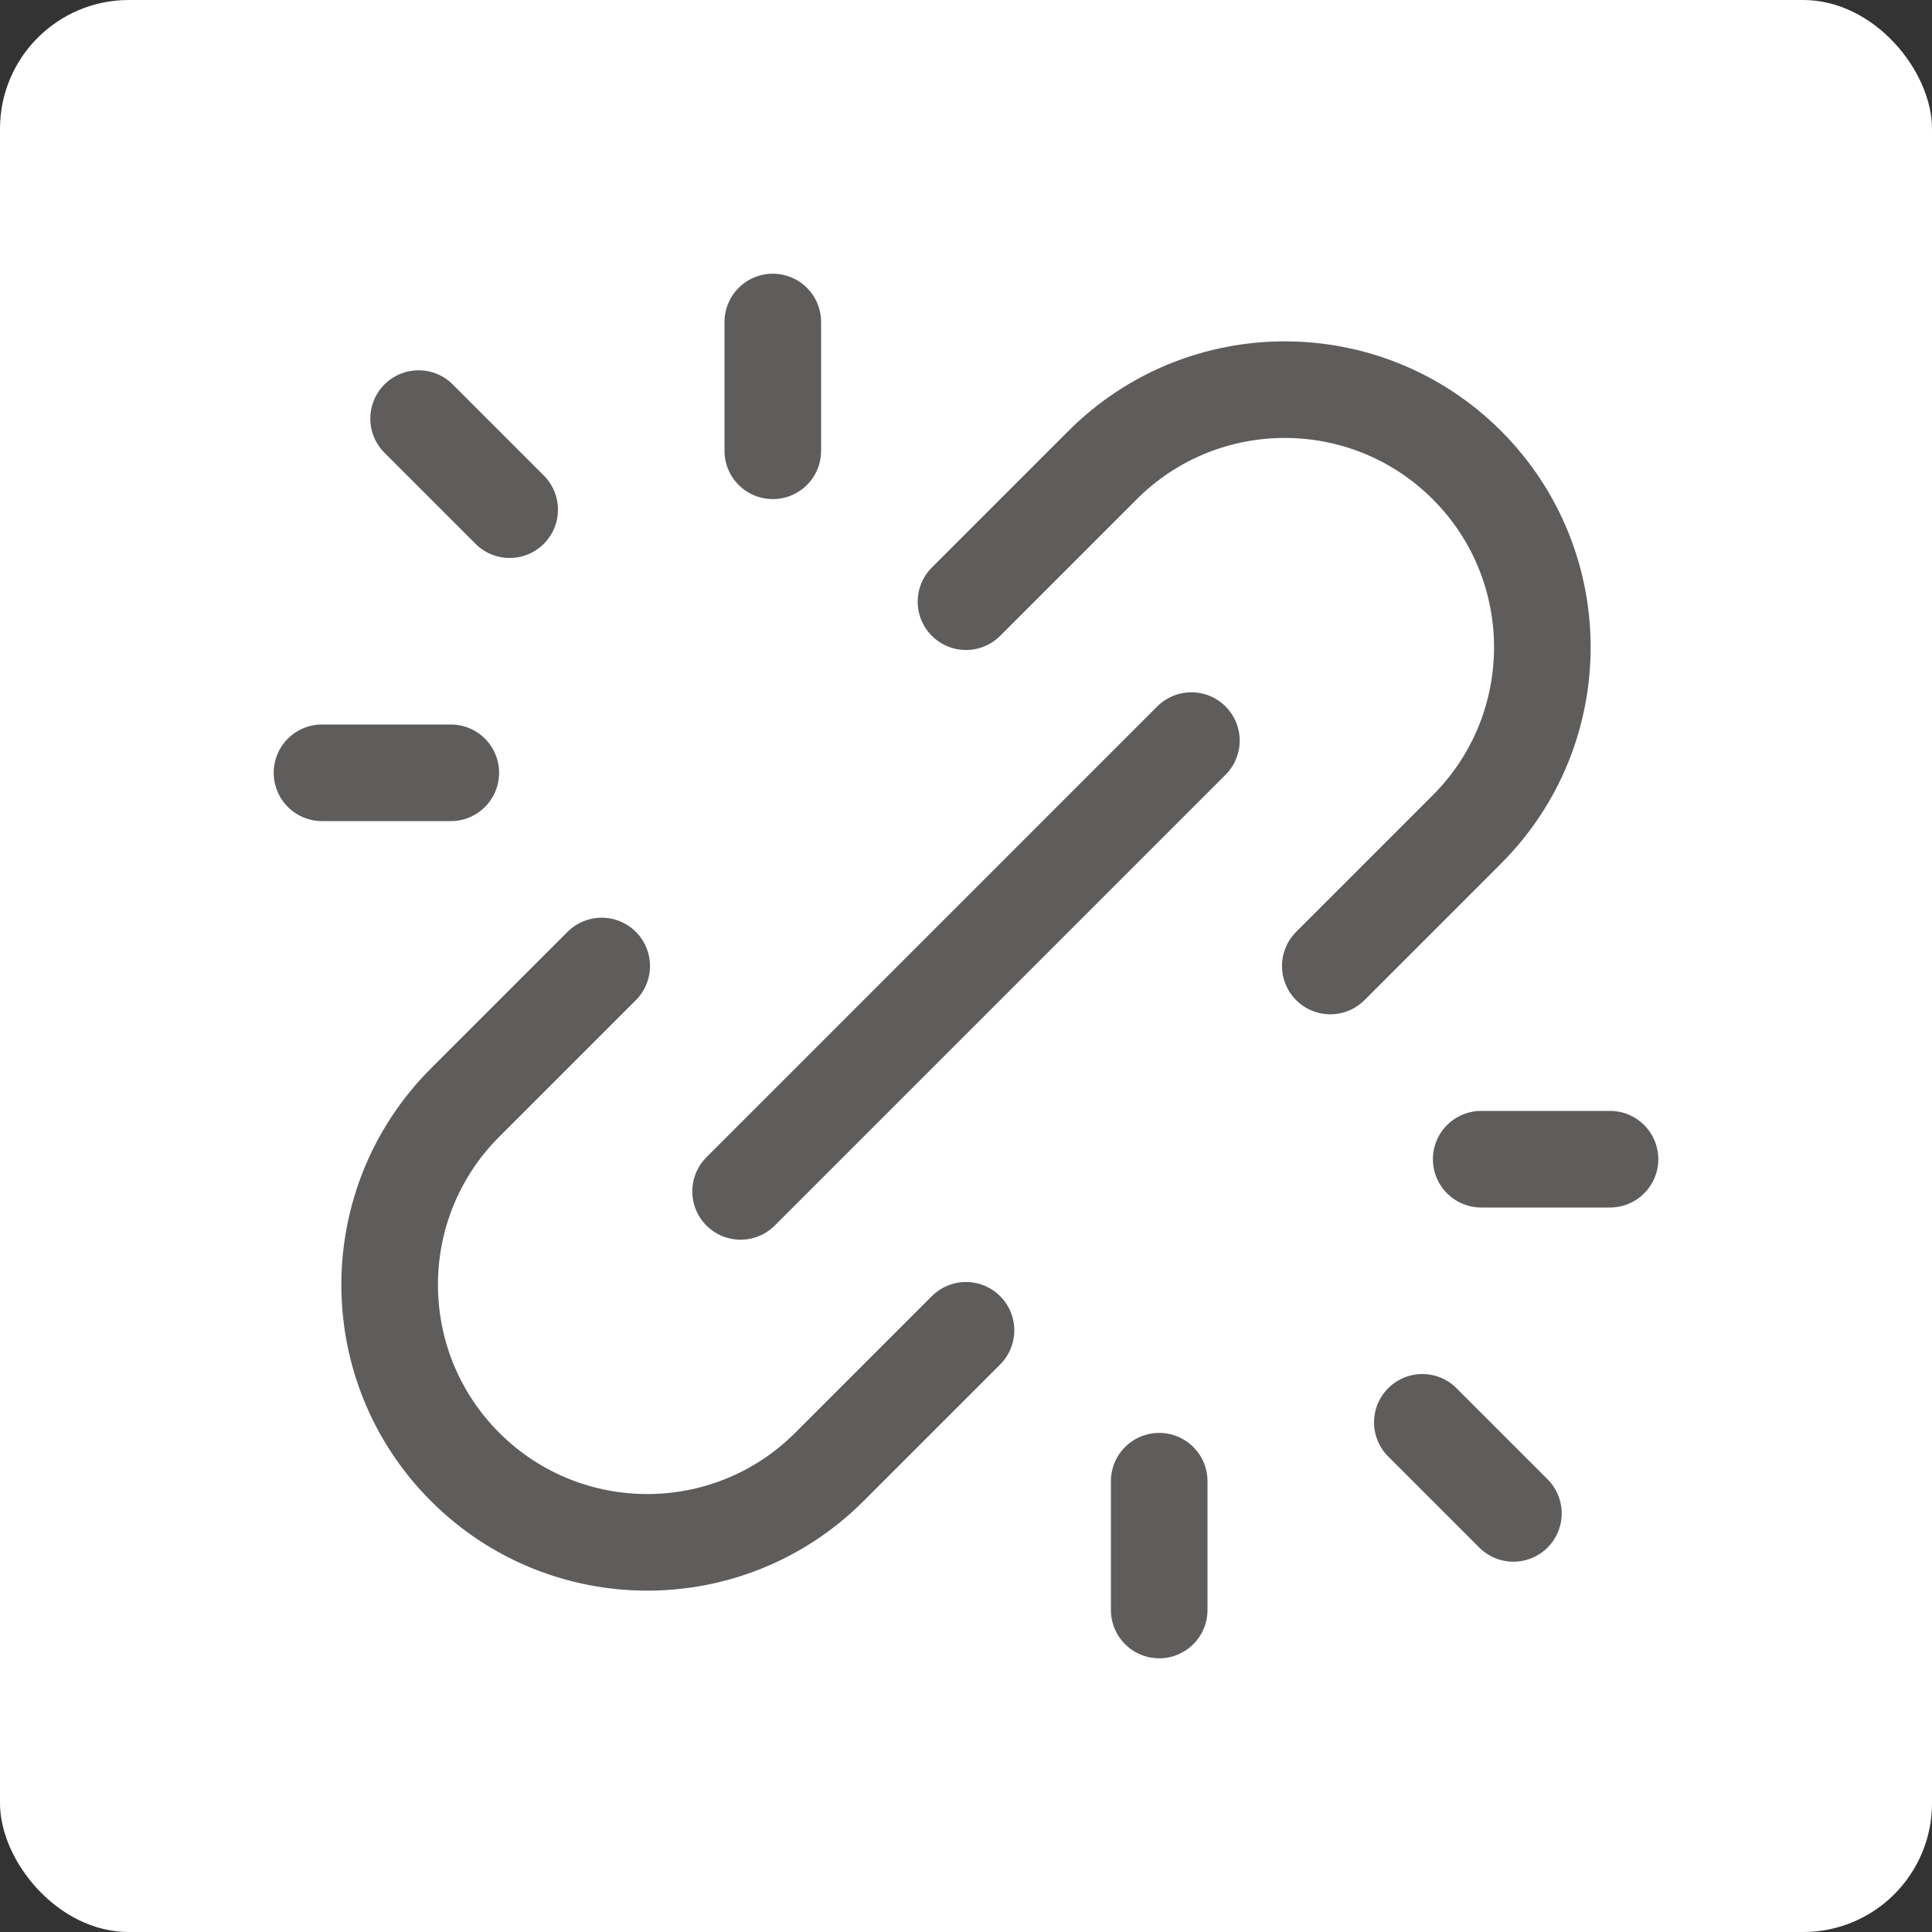 <svg width="30" height="30" viewBox="0 0 30 30" fill="none" xmlns="http://www.w3.org/2000/svg">
<rect x="0" y="0" width="30" height="30" fill="#333333" stroke="none"/>
<rect width="30" height="30" rx="2" fill="white"/>
<path d="M11.5 18.5L18.5 11.5M12 7V5M18 23V25M7 12H5M23 18H25M7.914 7.914L6.5 6.5M22.086 22.086L23.5 23.5M15 20.657L12.879 22.778C11.317 24.34 8.784 24.34 7.222 22.778C5.66 21.216 5.66 18.683 7.222 17.121L9.343 15M20.657 15L22.778 12.879C24.34 11.316 24.34 8.784 22.778 7.222C21.216 5.66 18.683 5.66 17.121 7.222L15 9.343" stroke="#5F5C5C" stroke-width="1.5" stroke-linecap="round" stroke-linejoin="round"/>
</svg>
